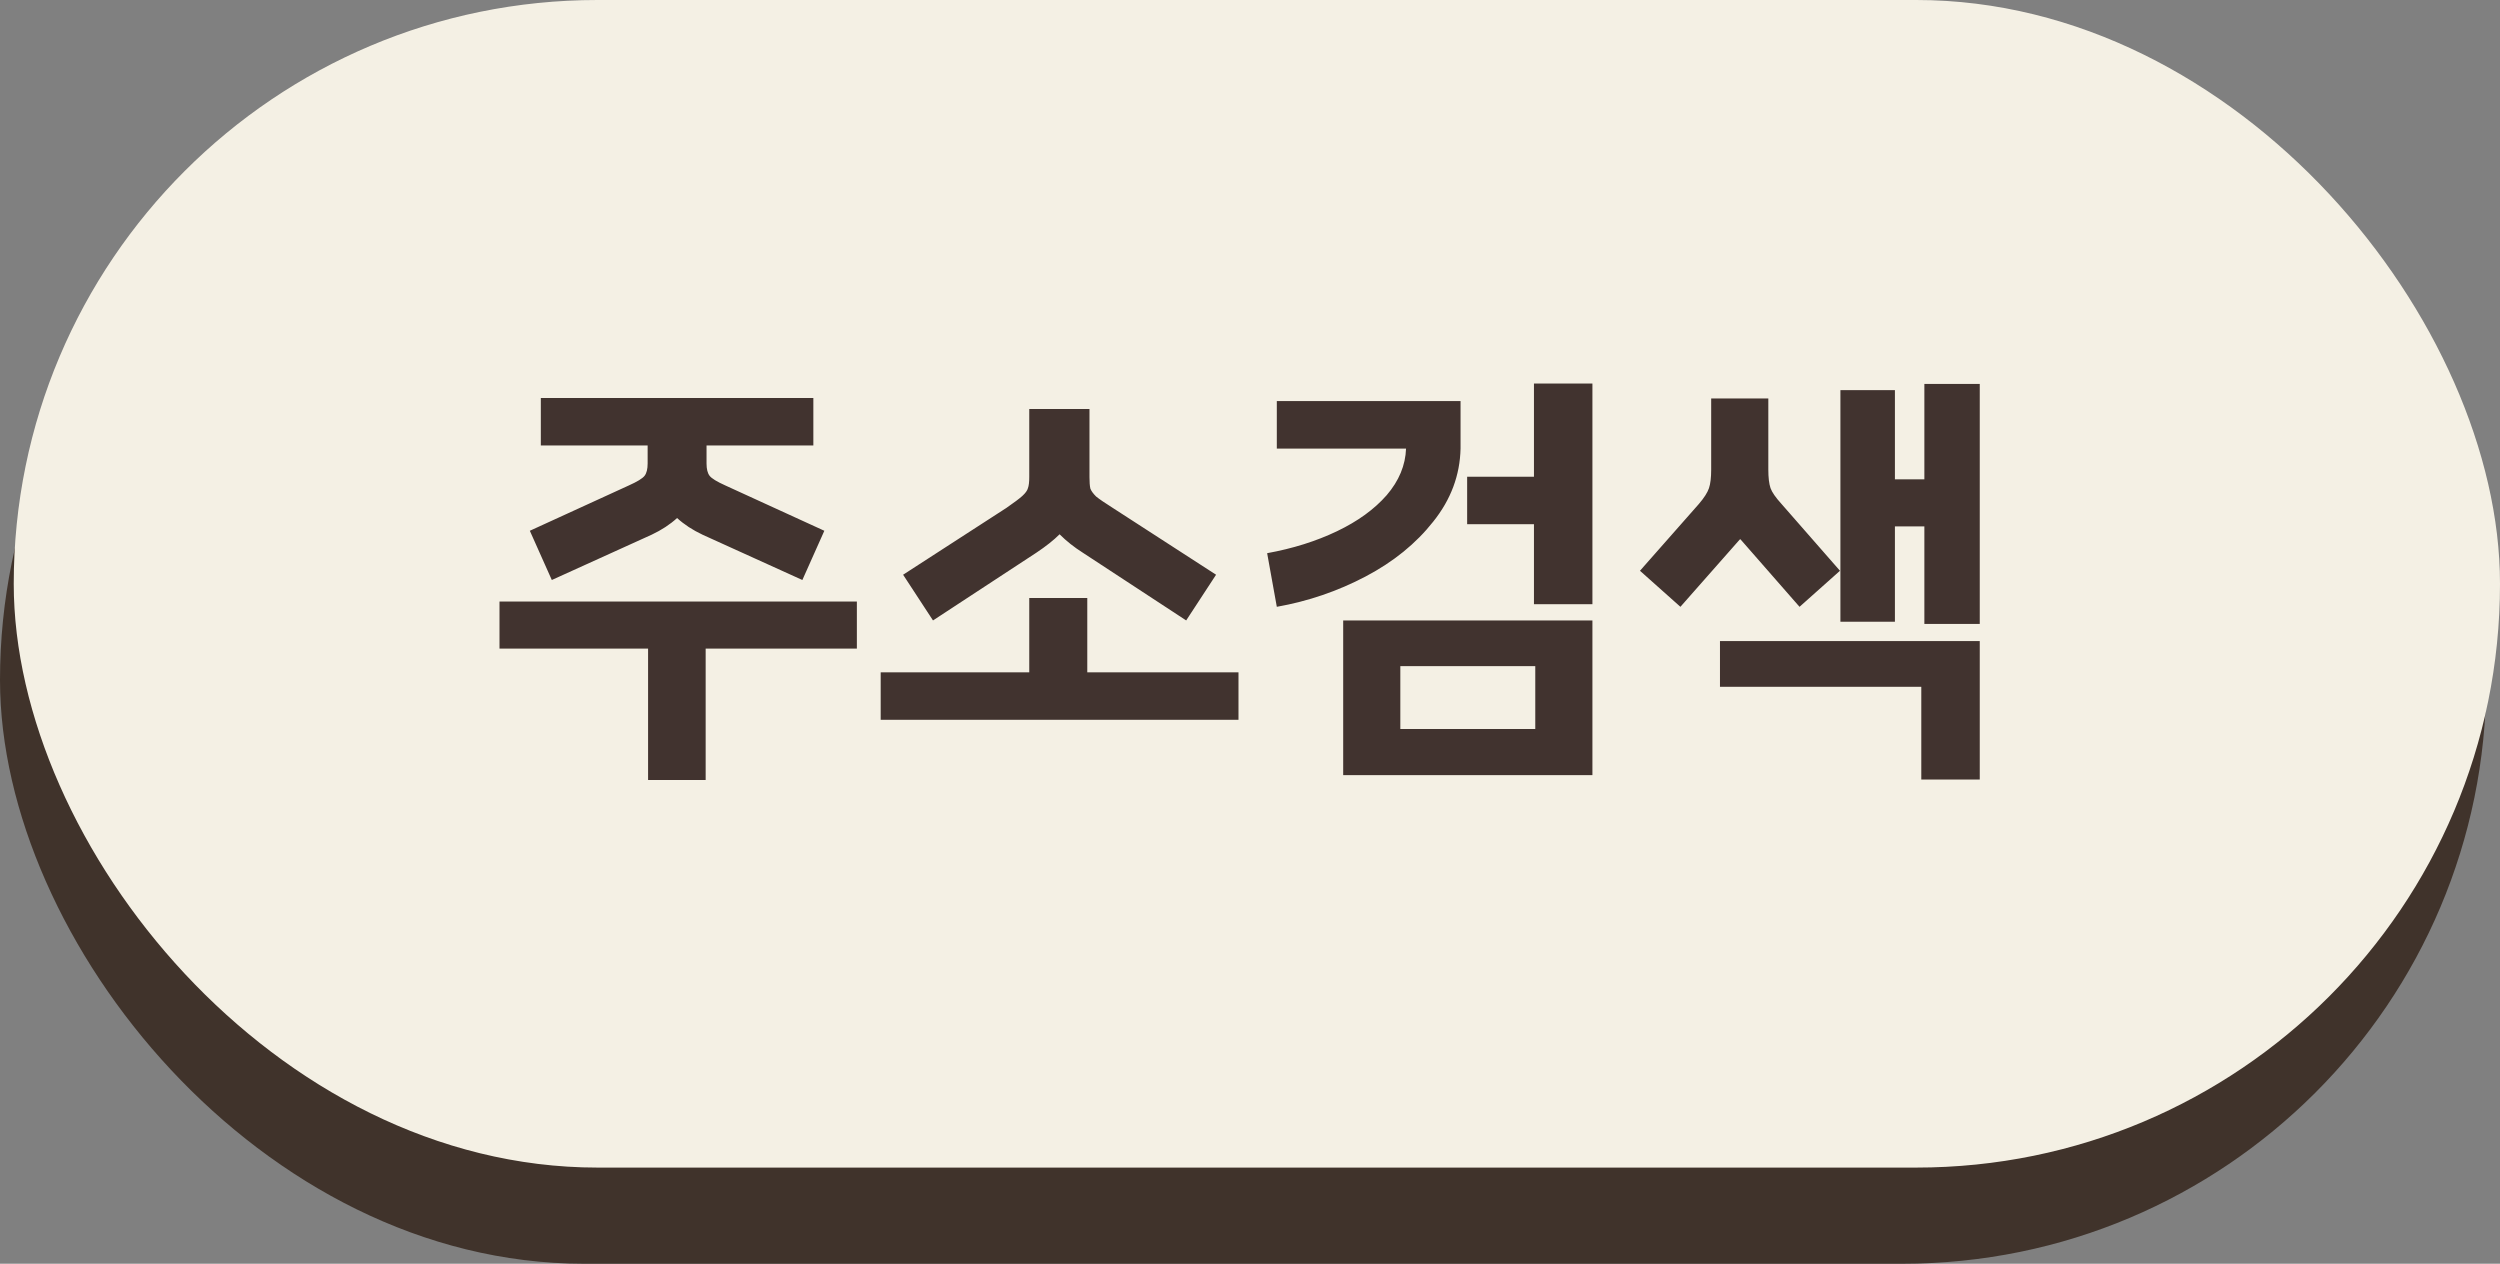 <svg width="182" height="92" viewBox="0 0 182 92" fill="none" xmlns="http://www.w3.org/2000/svg">
<rect x="0" y="0" width="182" height="92" fill="#808080" stroke="none"/>
<rect y="7" width="181" height="85" rx="42.5" fill="#40332B"/>
<rect x="1" width="181" height="85" rx="42.5" fill="#F4F0E4"/>
<path d="M62.38 43.792V47.216H51.372V56.784H47.18V47.216H36.364V43.792H62.38ZM45.772 35.344C46.391 35.067 46.775 34.832 46.924 34.64C47.073 34.448 47.148 34.149 47.148 33.744V32.432H39.372V28.976H59.212V32.432H51.436V33.744C51.436 34.149 51.511 34.448 51.66 34.64C51.809 34.832 52.193 35.067 52.812 35.344L60.012 38.64L58.412 42.224L51.148 38.928C50.423 38.587 49.804 38.181 49.292 37.712C48.78 38.181 48.161 38.587 47.436 38.928L40.172 42.224L38.572 38.64L45.772 35.344ZM74.93 48.944V43.536H79.154V48.944H90.162V52.4H64.114V48.944H74.93ZM73.266 36.976C73.821 36.592 74.205 36.304 74.418 36.112C74.653 35.899 74.791 35.707 74.834 35.536C74.898 35.365 74.93 35.099 74.93 34.736V29.776H79.314V34.736C79.314 35.099 79.335 35.376 79.378 35.568C79.442 35.739 79.581 35.931 79.794 36.144C80.029 36.336 80.434 36.613 81.01 36.976L88.53 41.84L86.354 45.168L78.834 40.24C78.194 39.835 77.629 39.387 77.138 38.896C76.711 39.323 76.146 39.771 75.442 40.24L67.922 45.168L65.746 41.84L73.266 36.976ZM97.784 45.168H115.928V56.432H97.784V45.168ZM92.248 40.272C94.125 39.931 95.821 39.397 97.336 38.672C98.851 37.947 100.056 37.072 100.952 36.048C101.848 35.003 102.317 33.872 102.36 32.656H92.952V29.2H106.328V32.656C106.285 34.597 105.624 36.368 104.344 37.968C103.085 39.568 101.443 40.901 99.416 41.968C97.389 43.035 95.235 43.771 92.952 44.176L92.248 40.272ZM111.768 53.072V48.496H101.944V53.072H111.768ZM106.808 34.704H111.672V27.92H115.928V43.984H111.672V38.16H106.808V34.704ZM144.126 27.952V45.424H140.094V38.32H137.95V45.264H133.982V28.4H137.95V34.896H140.094V27.952H144.126ZM123.678 36.688C124.062 36.24 124.307 35.856 124.414 35.536C124.521 35.216 124.574 34.768 124.574 34.192V29.008H128.734V34.192C128.734 34.768 128.787 35.216 128.894 35.536C129.001 35.835 129.267 36.219 129.694 36.688L133.95 41.552L131.006 44.176L126.75 39.312C126.707 39.269 126.686 39.248 126.686 39.248C126.686 39.248 126.665 39.269 126.622 39.312L122.334 44.176L119.39 41.552L123.678 36.688ZM125.214 46.672H144.126V56.752H139.87V50H125.214V46.672Z" fill="#41332F"/>
</svg>
